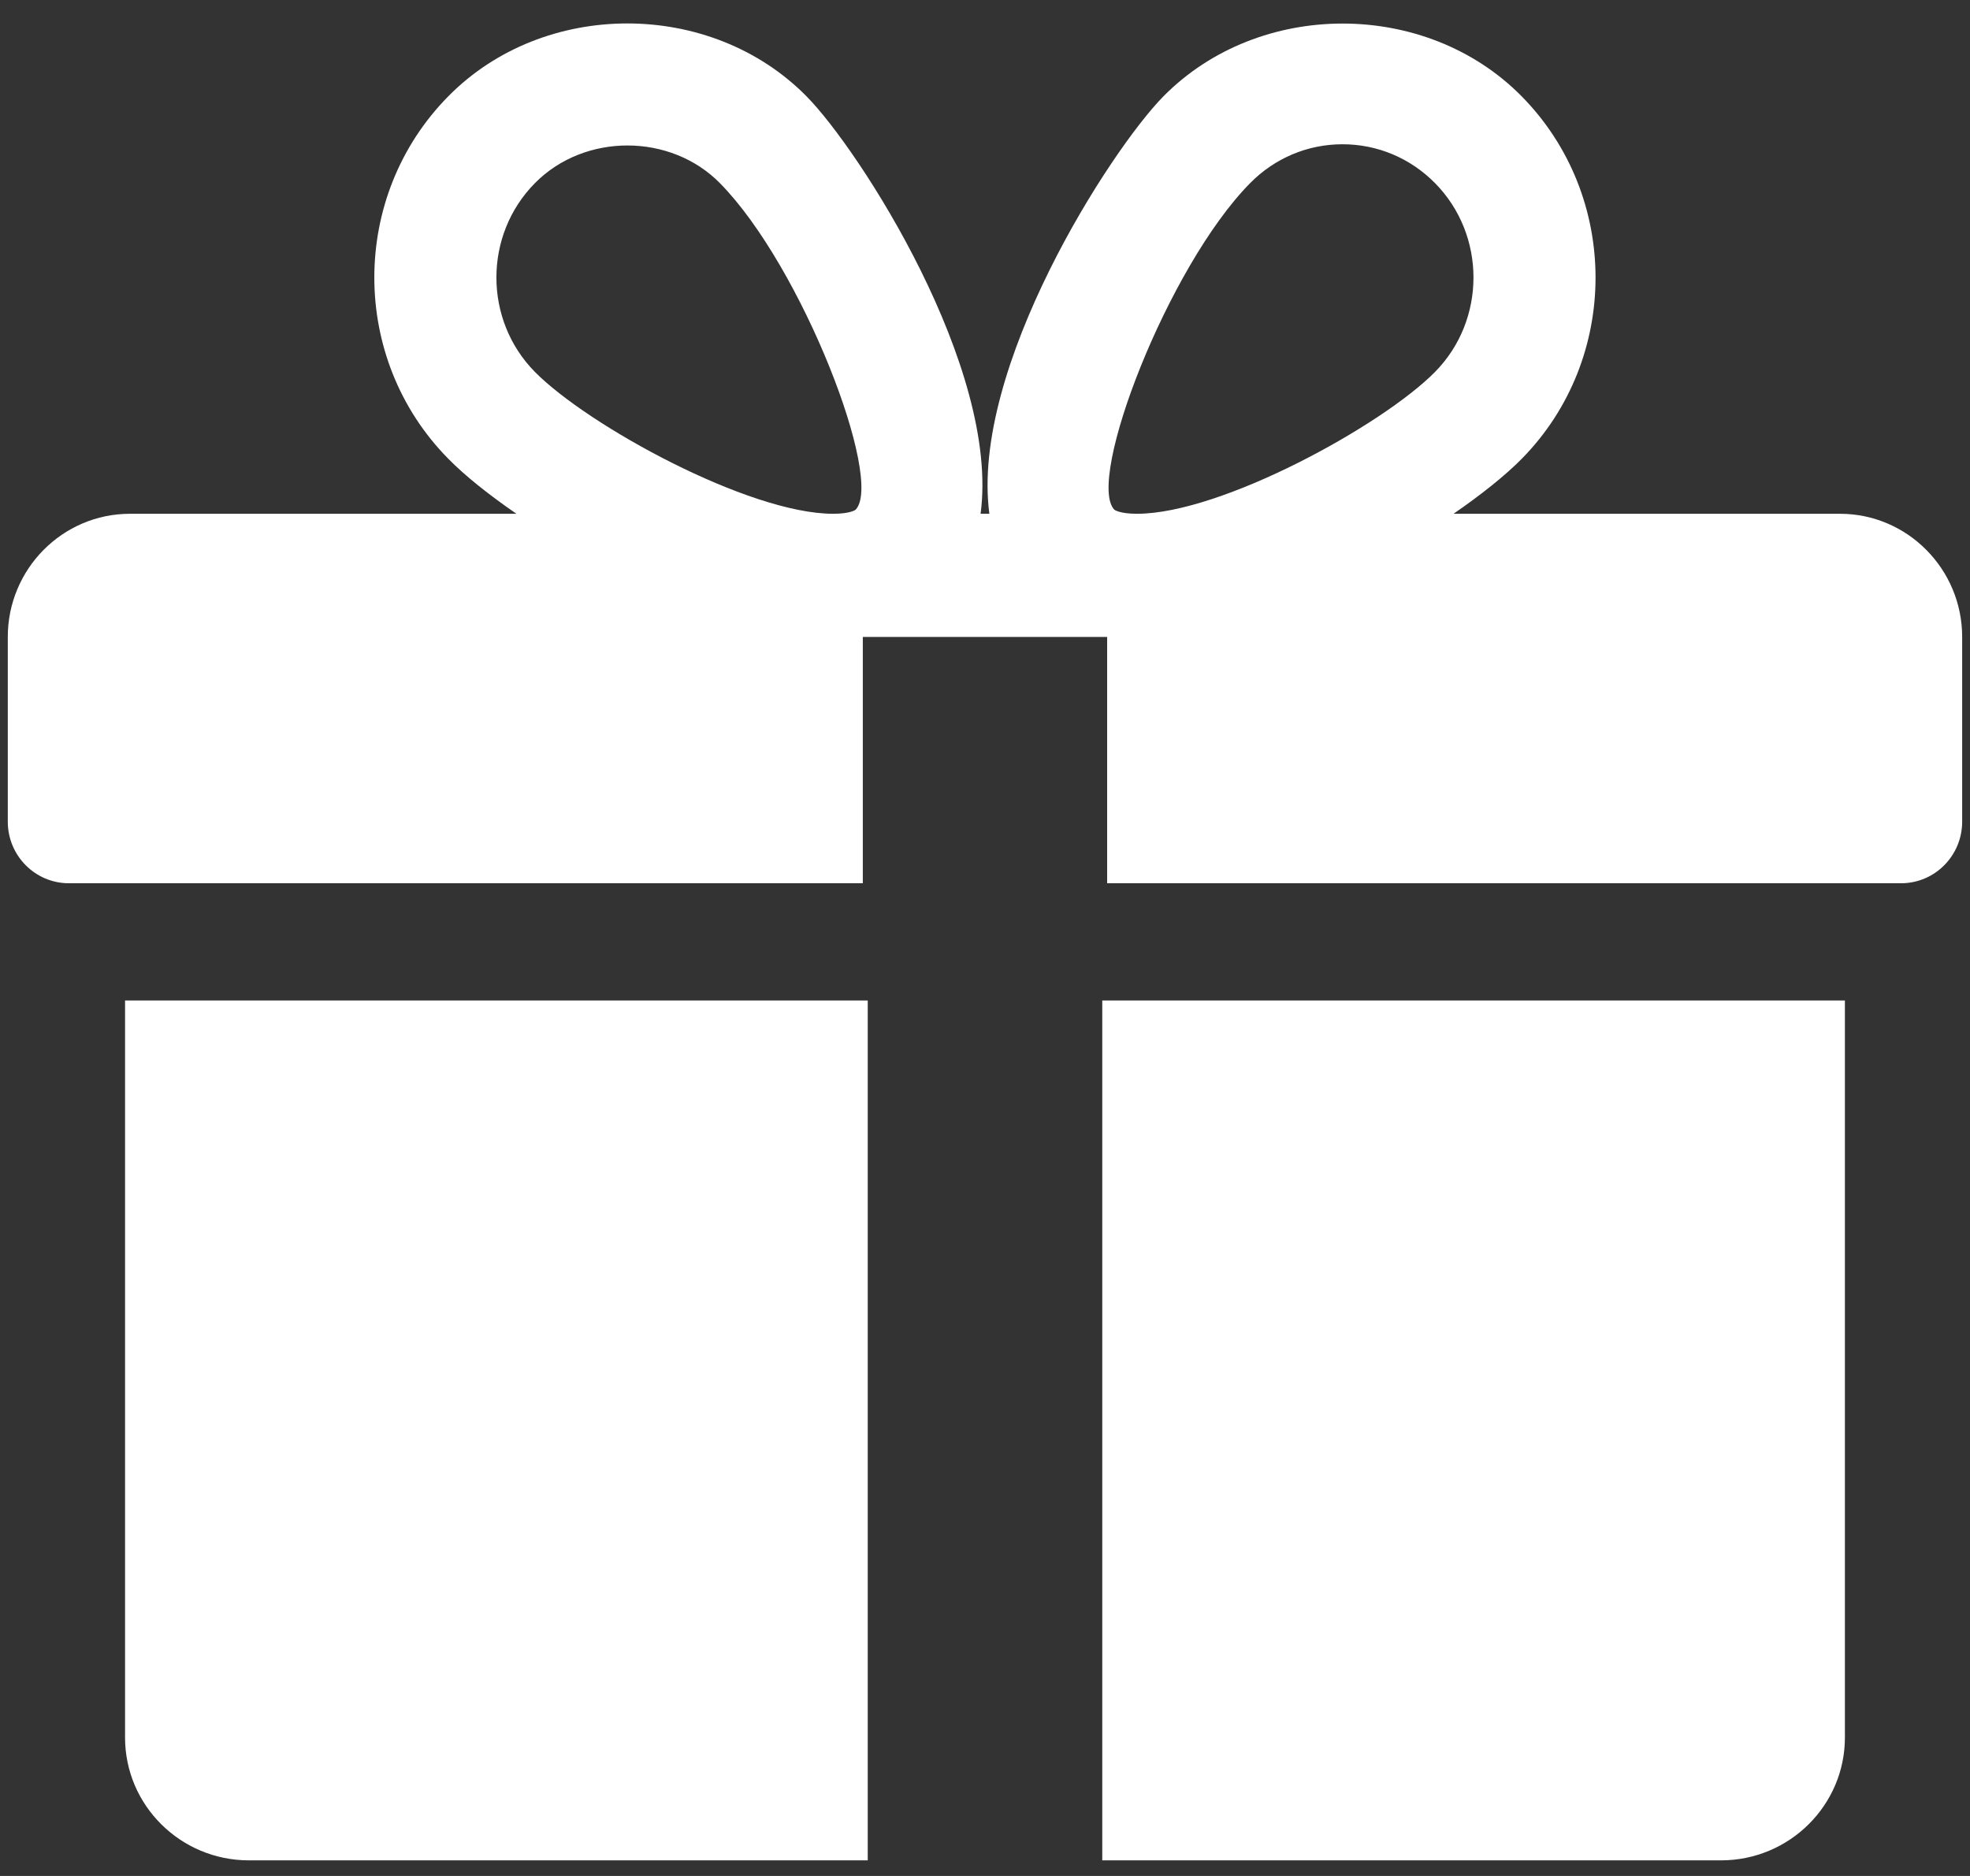 <?xml version="1.0" encoding="UTF-8"?>
<svg width="42px" height="40px" viewBox="0 0 42 40" version="1.1" xmlns="http://www.w3.org/2000/svg" xmlns:xlink="http://www.w3.org/1999/xlink">
    <rect x="0" y="0" width="42" height="40" fill="#333333" stroke="none"/>
    <!-- Generator: sketchtool 49.3 (51167) - http://www.bohemiancoding.com/sketch -->
    <title>6DF3168B-F52C-4D31-9B54-FD91A6911D6A</title>
    <desc>Created with sketchtool.</desc>
    <defs></defs>
    <g id="3.0-none-new-logo" stroke="none" stroke-width="1" fill="none" fill-rule="evenodd">
        <g id="Main-page" transform="translate(-779, -187)" fill="#FFFFFF" fill-rule="nonzero">
            <g id="Group-4" transform="translate(669, 130)">
                <g id="Rectangle-6">
                    <g id="Group-5" transform="translate(81, 30)">
                        <g id="trophy" transform="translate(29.167, 27.5)">
                            <g id="gift" transform="translate(20.833, 19.583) scale(-1, 1) translate(-20.833, -19.583) ">
                                <path d="M2.5,20.833 L2.5,36.548 C2.5,37.993 3.685,39.167 5.139,39.167 L18.333,39.167 L18.333,20.833 L2.5,20.833 Z" id="Shape"></path>
                                <path d="M39.062,10.455 L30.823,10.455 C31.414,10.047 31.922,9.643 32.276,9.281 C34.378,7.151 34.378,3.684 32.276,1.554 C30.234,-0.521 26.677,-0.515 24.638,1.554 C23.508,2.697 20.513,7.348 20.927,10.455 L20.74,10.455 C21.151,7.348 18.156,2.697 17.029,1.554 C14.987,-0.515 11.43,-0.515 9.391,1.554 C7.292,3.684 7.292,7.151 9.388,9.281 C9.745,9.643 10.253,10.047 10.844,10.455 L2.604,10.455 C1.169,10.455 0,11.634 0,13.081 L0,17.02 C0,17.745 0.583,18.333 1.302,18.333 L18.229,18.333 L18.229,13.081 L23.438,13.081 L23.438,18.333 L40.365,18.333 C41.083,18.333 41.667,17.745 41.667,17.02 L41.667,13.081 C41.667,11.634 40.5,10.455 39.062,10.455 Z M18.076,10.368 C18.076,10.368 17.966,10.455 17.594,10.455 C15.794,10.455 12.359,8.569 11.237,7.429 C10.146,6.321 10.146,4.514 11.237,3.406 C11.766,2.87 12.466,2.576 13.211,2.576 C13.953,2.576 14.654,2.87 15.182,3.406 C16.938,5.186 18.682,9.735 18.076,10.368 Z M24.07,10.455 C23.701,10.455 23.591,10.37 23.591,10.368 C22.984,9.735 24.729,5.186 26.484,3.406 C27.534,2.337 29.37,2.331 30.43,3.406 C31.523,4.514 31.523,6.321 30.43,7.429 C29.307,8.569 25.872,10.455 24.07,10.455 Z" id="Shape"></path>
                                <path d="M23.333,20.833 L23.333,39.167 L36.528,39.167 C37.984,39.167 39.167,37.993 39.167,36.548 L39.167,20.833 L23.333,20.833 Z" id="Shape"></path>
                            </g>
                        </g>
                    </g>
                </g>
            </g>
        </g>
    </g>
</svg>